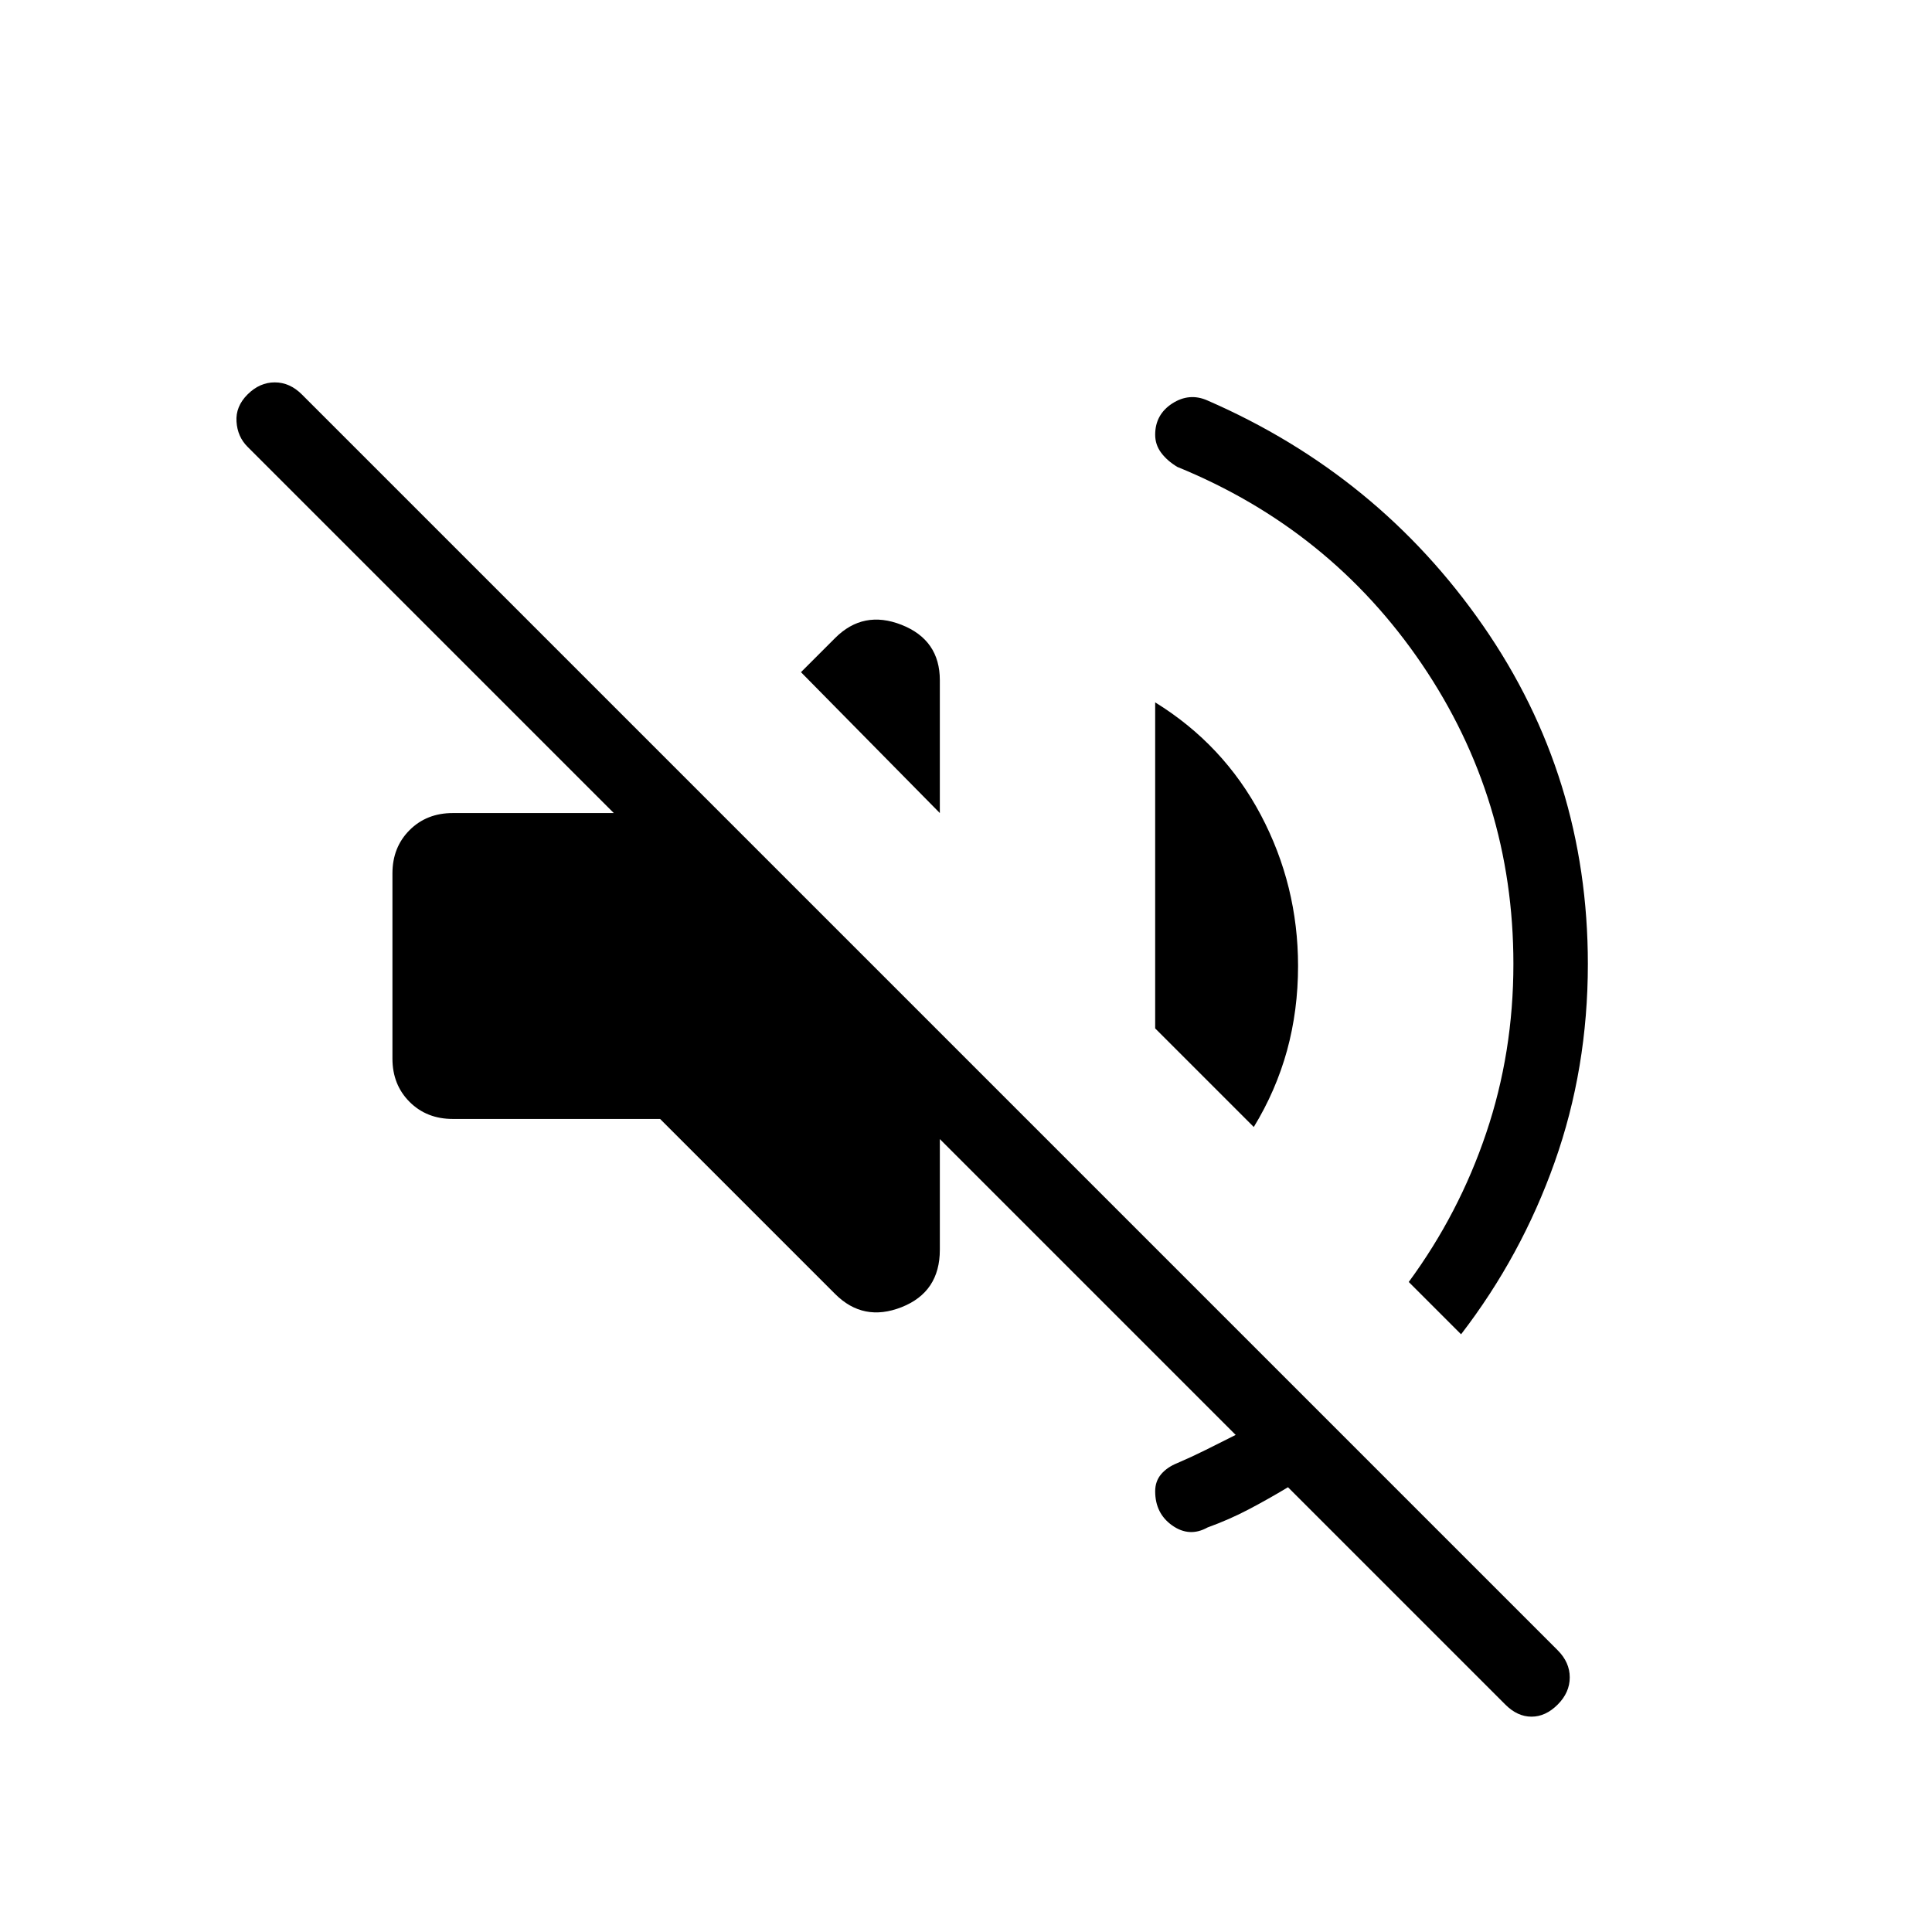<svg xmlns="http://www.w3.org/2000/svg" height="24" width="24"><path d="m18.7 21.175-2.7-2.7q-.25.15-.488.275-.237.125-.512.225-.225.125-.438-.025-.212-.15-.212-.425 0-.125.075-.213.075-.087.2-.137.175-.075.35-.162l.375-.188-3.675-3.675v1.375q0 .525-.475.713-.475.187-.825-.163L8.2 13.9H5.625q-.325 0-.537-.212-.213-.213-.213-.538v-2.3q0-.325.213-.538.212-.212.537-.212h2l-4.55-4.55q-.125-.125-.137-.312-.013-.188.137-.338.15-.15.338-.15.187 0 .337.15l15.6 15.6q.15.15.15.337 0 .188-.15.338-.15.15-.325.15-.175 0-.325-.15ZM15 4.975q2.125.925 3.425 2.8 1.3 1.875 1.3 4.2 0 1.3-.413 2.463-.412 1.162-1.162 2.137l-.65-.65q.625-.85.962-1.85.338-1 .338-2.1 0-2.05-1.137-3.725-1.138-1.675-3.038-2.45-.125-.075-.2-.175-.075-.1-.075-.225 0-.25.212-.388.213-.137.438-.037ZM15.575 14l-1.225-1.225v-4.05q.85.525 1.313 1.4.462.875.462 1.875 0 .55-.137 1.05-.138.5-.413.95Zm-3.9-3.9L9.95 8.35l.425-.425q.35-.35.825-.163.475.188.475.688Z"/></svg>